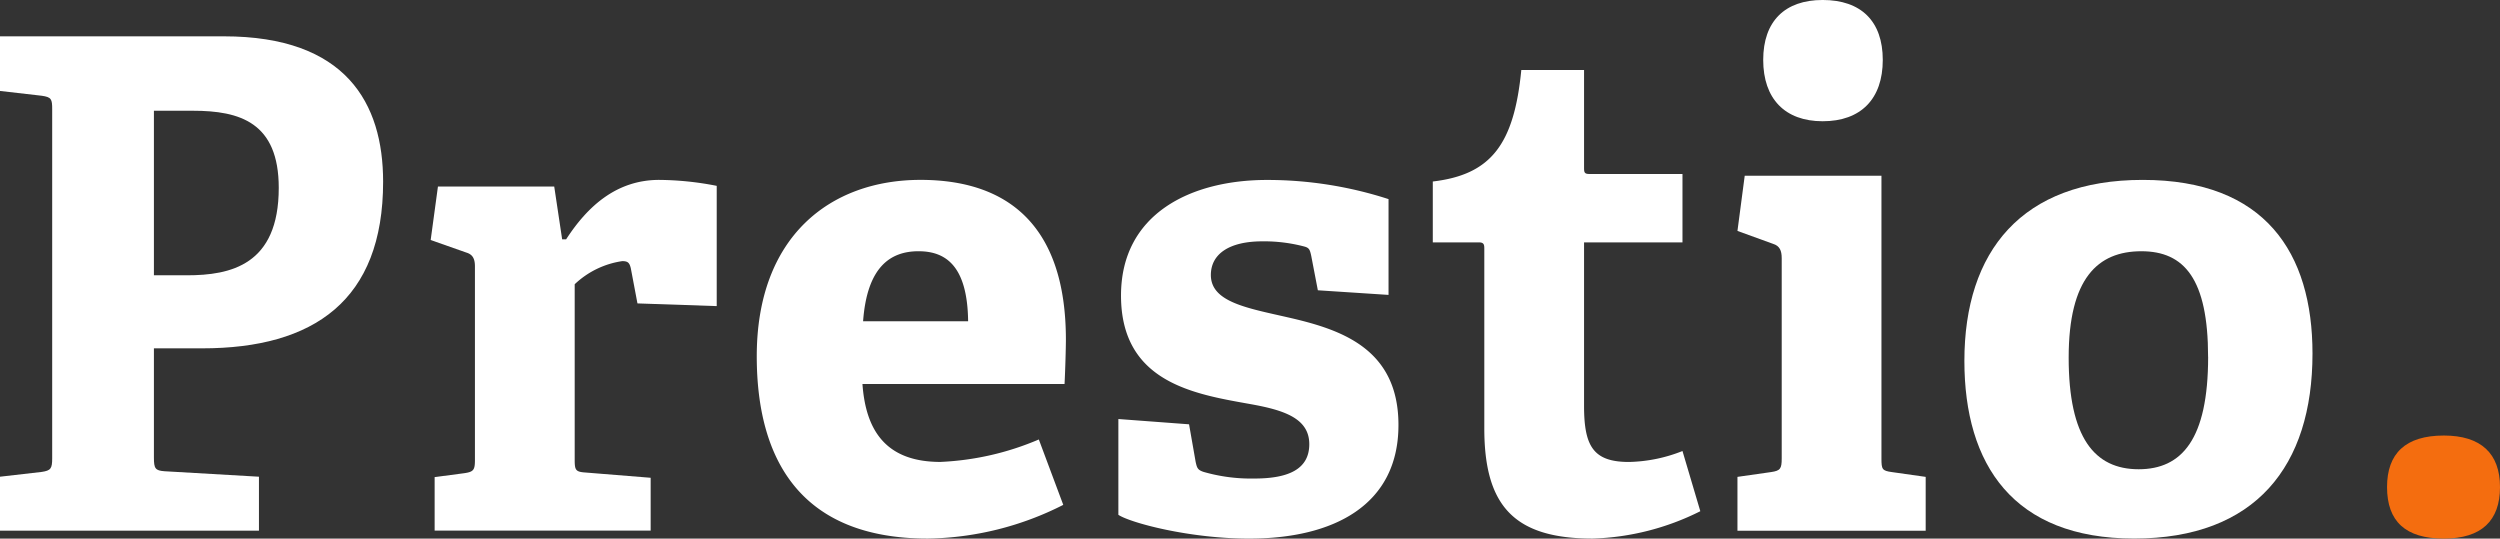 <svg id="Logo_Default" data-name="Logo Default" xmlns="http://www.w3.org/2000/svg" width="185.674" height="40" viewBox="0 0 185.674 40">
  <rect x="0" y="0" width="185.674" height="40" fill="#333333" stroke="none"/>
  <g id="Group_4" data-name="Group 4">
    <path id="Path_2" data-name="Path 2" d="M58.575,87.488c.687-.1.785-.253.785-1.014V60.562c0-.761-.049-.913-.785-1.014l-3.091-.355V55.136H72.115c9.076,0,11.823,4.97,11.823,10.8,0,8.823-5.151,12.373-13.442,12.373H66.915v8.114c0,.811.1.963.785,1.014l7.016.406v4.006H55.484V87.843ZM76.187,66.393c0-4.868-2.894-5.73-6.378-5.73H66.915V72.884h2.453C72.606,72.884,76.187,72.124,76.187,66.393Z" transform="translate(-55.484 -52.438)" fill="#fff"/>
    <path id="Path_3" data-name="Path 3" d="M139.626,102.009c.687-.1.785-.245.785-.981V86.654c0-.54-.147-.883-.638-1.03l-2.649-.932.54-3.974H146.3l.589,3.925h.294c1.619-2.5,3.778-4.416,6.917-4.416a22.817,22.817,0,0,1,4.268.442V89.6l-5.887-.2-.491-2.6c-.1-.442-.245-.54-.638-.54a6.494,6.494,0,0,0-3.532,1.717v13c0,.785.049.932.785.981l4.857.392v3.925H137.418V102.3Z" transform="translate(-105.138 -66.866)" fill="#fff"/>
    <path id="Path_4" data-name="Path 4" d="M211.58,106.866c-9.468,0-12.706-5.887-12.706-13.541,0-8.879,5.446-13.1,12.167-13.1,6.476,0,10.793,3.385,10.793,11.872,0,.589-.049,2.306-.1,3.287H206.724c.245,3.483,1.766,5.789,5.789,5.789a20.9,20.9,0,0,0,7.31-1.668l1.815,4.857A22.912,22.912,0,0,1,211.58,106.866Zm-.687-21.341c-2.109,0-3.826,1.177-4.121,5.2h7.8C214.524,86.6,212.9,85.526,210.893,85.526Z" transform="translate(-142.67 -66.866)" fill="#fff"/>
    <path id="Path_5" data-name="Path 5" d="M281.348,85.182a11.71,11.71,0,0,0-3.14-.392c-2.453,0-3.827.932-3.827,2.5,0,2.011,2.7,2.453,5.691,3.14,3.876.883,8.242,2.257,8.242,8,0,5.985-4.857,8.438-11.088,8.438-4.464,0-8.83-1.178-9.714-1.766V97.987l5.25.392.491,2.8c.1.442.147.589.589.736a12.75,12.75,0,0,0,3.777.491c2.6,0,4.072-.736,4.072-2.551,0-1.962-1.963-2.551-4.465-2.993-4.121-.736-9.518-1.619-9.518-8.046,0-6.084,5.2-8.585,10.842-8.585a29.2,29.2,0,0,1,9.027,1.423v7.114l-5.25-.343-.49-2.551C281.74,85.427,281.691,85.28,281.348,85.182Z" transform="translate(-184.451 -66.866)" fill="#fff"/>
    <path id="Path_6" data-name="Path 6" d="M339.056,96.567c-5.838,0-8.046-2.438-8.046-8.179V75.077c0-.3,0-.508-.392-.508h-3.434V70.047c4.317-.508,6.034-2.743,6.574-8.28h4.66v7.214c0,.356,0,.508.392.508h6.918v5.08h-7.31V86.711c0,3,.687,4.166,3.336,4.166a11.341,11.341,0,0,0,3.974-.813l1.325,4.47A19.055,19.055,0,0,1,339.056,96.567Z" transform="translate(-220.771 -56.567)" fill="#fff"/>
    <path id="Path_7" data-name="Path 7" d="M387.924,83.046c.687-.1.785-.253.785-1.012V67.16c0-.556-.148-.911-.638-1.062l-2.649-.961.54-4.1h10.155v21c0,.81.049.911.785,1.012l2.5.354v4H385.422v-4Zm3.827-26.055c-2.8,0-4.416-1.669-4.416-4.554s1.619-4.452,4.416-4.452c2.845,0,4.464,1.568,4.464,4.452S394.6,56.991,391.751,56.991Z" transform="translate(-256.382 -47.986)" fill="#fff"/>
    <path id="Path_8" data-name="Path 8" d="M427.41,93.67c0-8.144,4.268-13.443,13.246-13.443,9.076,0,12.608,5.4,12.608,12.9,0,8.341-4.219,13.737-13.246,13.737C431.041,106.866,427.41,101.372,427.41,93.67Zm18.1-.295c0-5.789-1.766-7.849-4.955-7.849-3.238,0-5.4,2.011-5.4,7.9,0,5.937,1.913,8.291,5.2,8.291C443.551,101.715,445.513,99.507,445.513,93.375Z" transform="translate(-281.516 -66.866)" fill="#fff"/>
  </g>
  <g id="Group_5" data-name="Group 5" transform="translate(177.285 32.347)">
    <path id="Path_9" data-name="Path 9" d="M514.812,138.192c-2.845,0-4.219-1.276-4.219-3.826,0-2.5,1.374-3.827,4.219-3.827,2.748,0,4.17,1.325,4.17,3.827S517.609,138.192,514.812,138.192Z" transform="translate(-510.593 -130.539)" fill="#f46d0f"/>
  </g>
</svg>
